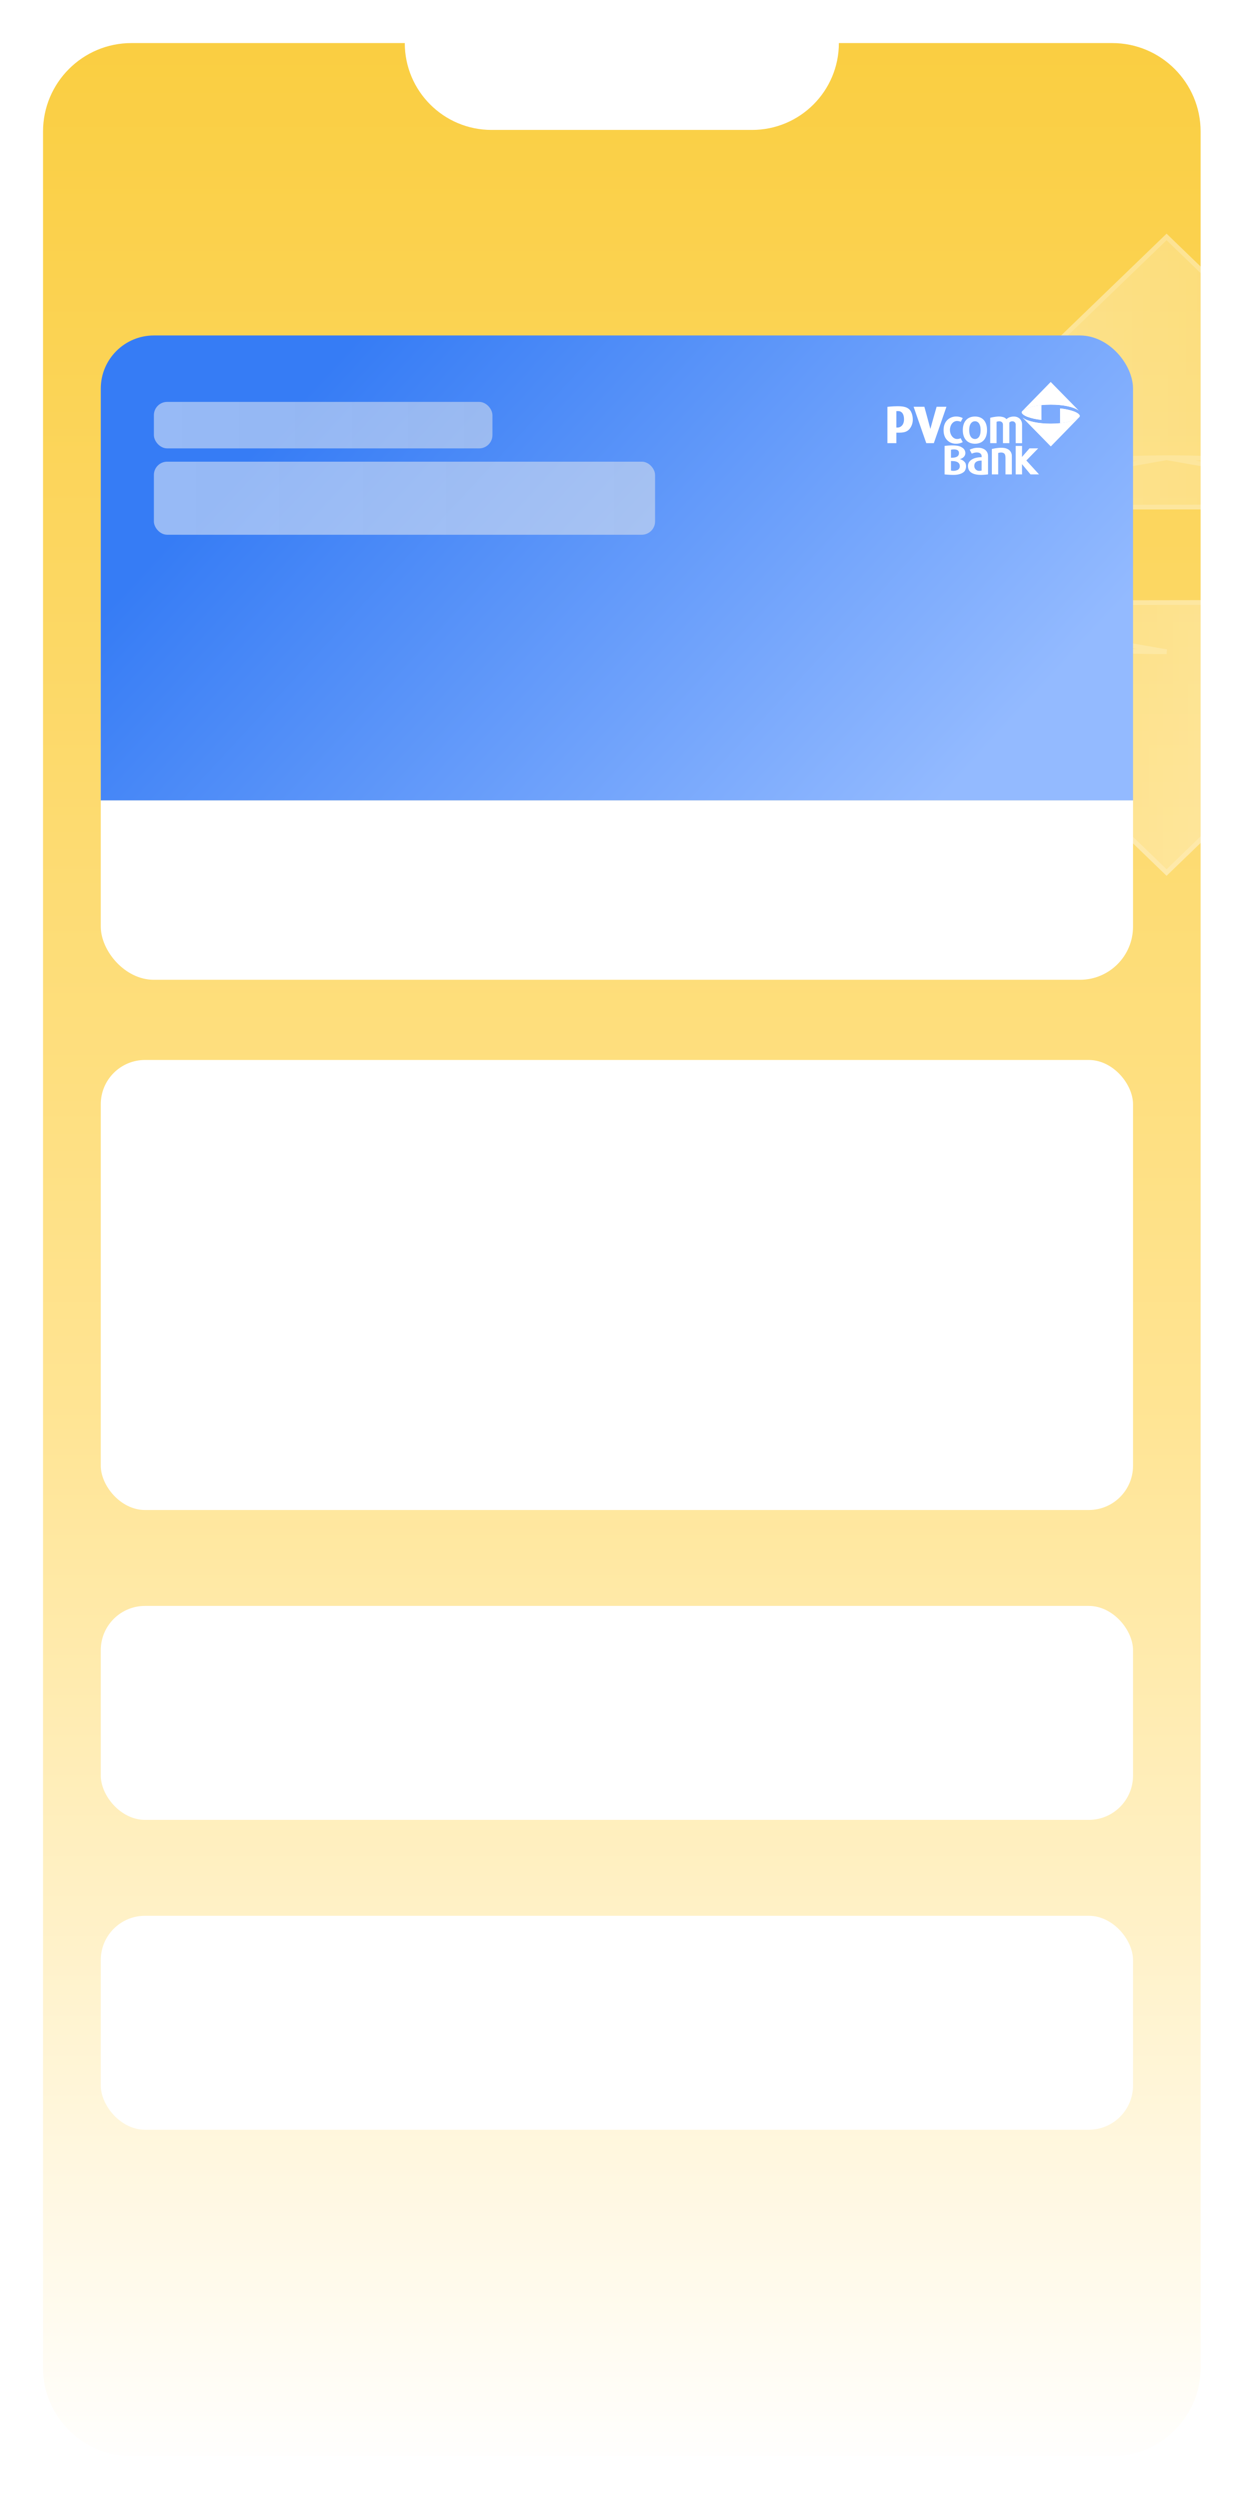 <svg width="202" height="406" viewBox="0 0 202 406" fill="none" xmlns="http://www.w3.org/2000/svg">
<g clip-path="url(#clip0_1161_13041)">
<rect x="2" y="5.595" width="196.507" height="396.609" rx="14.379" fill="url(#paint0_linear_1161_13041)"/>
<g opacity="0.4" filter="url(#filter0_b_1161_13041)">
<path d="M144.213 97.932C147.929 99.95 153.052 101.67 159.149 102.985C167.693 104.829 178.207 105.89 189.58 105.845C189.581 105.845 189.581 105.845 189.581 105.845L144.213 97.932ZM144.213 97.932L189.58 141.706L235.098 97.785L144.213 97.932Z" fill="url(#paint1_linear_1161_13041)" stroke="white" stroke-width="0.767"/>
<path d="M149.628 94.014L149.624 94.013C147.264 93.209 144.297 91.829 142.313 90.245C141.316 89.45 140.61 88.636 140.322 87.854C140.181 87.471 140.142 87.1 140.213 86.74C140.283 86.383 140.466 86.012 140.806 85.631C143.265 83.352 147.559 81.281 153.23 79.588C158.798 77.926 165.653 76.639 173.313 75.869V98.91C165.169 98.096 157.395 96.748 149.628 94.014Z" fill="url(#paint2_linear_1161_13041)" stroke="white" stroke-width="0.767"/>
<path d="M144.06 82.4C147.709 80.413 152.734 78.706 158.714 77.381C167.34 75.47 178.018 74.341 189.578 74.341M144.06 82.4L189.579 74.341C189.578 74.341 189.578 74.341 189.578 74.341M144.06 82.4L189.579 38.479L235.012 82.318M144.06 82.4L235.012 82.318M189.578 74.341C200.952 74.296 211.466 75.379 220.01 77.234C226.144 78.566 231.291 80.3 235.012 82.318M189.578 74.341L235.012 82.318" fill="url(#paint3_linear_1161_13041)" stroke="white" stroke-width="0.767"/>
</g>
<g filter="url(#filter1_d_1161_13041)">
<g clip-path="url(#clip1_1161_13041)">
<path d="M16.378 52.325H184.128V127.84H16.378V52.325Z" fill="url(#paint4_linear_1161_13041)"/>
<rect opacity="0.5" x="25.008" y="63.113" width="55.018" height="7.551" rx="2.158" fill="url(#paint5_linear_1161_13041)"/>
<rect opacity="0.5" x="25.008" y="72.822" width="81.448" height="11.867" rx="2.158" fill="url(#paint6_linear_1161_13041)"/>
<g filter="url(#filter2_d_1161_13041)">
<path d="M155.334 68.83C154.48 68.83 153.34 68.268 153.34 66.619C153.34 64.922 154.592 64.409 155.34 64.409C155.727 64.395 156.111 64.481 156.455 64.661L156.133 65.265C155.945 65.185 155.744 65.141 155.54 65.135C154.901 65.135 154.374 65.745 154.374 66.614C154.374 67.335 154.854 68.061 155.532 68.061C155.732 68.069 155.931 68.024 156.11 67.93L156.452 68.575C156.089 68.763 155.685 68.851 155.279 68.83" fill="white"/>
<path d="M165.06 68.738V65.763C165.067 65.687 165.058 65.611 165.034 65.539C165.01 65.467 164.971 65.402 164.919 65.347C164.868 65.293 164.805 65.25 164.736 65.222C164.667 65.194 164.593 65.182 164.518 65.187C164.427 65.181 164.336 65.197 164.252 65.233C164.168 65.268 164.092 65.323 164.031 65.392V68.738H162.992V65.746C162.995 65.671 162.983 65.597 162.956 65.527C162.93 65.457 162.889 65.394 162.837 65.341C162.776 65.286 162.705 65.244 162.628 65.218C162.551 65.191 162.469 65.181 162.388 65.187C162.239 65.185 162.092 65.212 161.953 65.266V68.738H160.921V64.618C161.321 64.513 161.729 64.445 162.141 64.414C162.474 64.389 162.809 64.431 163.127 64.537C163.294 64.604 163.444 64.707 163.566 64.84C163.705 64.712 163.866 64.61 164.04 64.54C164.282 64.449 164.54 64.406 164.798 64.415C165.158 64.412 165.505 64.554 165.764 64.81C165.878 64.939 165.966 65.09 166.023 65.253C166.08 65.417 166.105 65.591 166.096 65.764V68.739L165.06 68.738Z" fill="white"/>
<path d="M156.751 73.294C156.418 73.662 155.824 73.893 154.937 73.893C154.256 73.893 153.505 73.81 153.505 73.81V69.181C153.505 69.181 154.186 69.102 154.676 69.102C155.845 69.102 156.123 69.311 156.334 69.443C156.493 69.526 156.627 69.651 156.723 69.805C156.819 69.958 156.874 70.135 156.881 70.317C156.881 71.056 156.204 71.249 156.011 71.331V71.344C156.197 71.386 156.372 71.466 156.526 71.58C156.68 71.693 156.81 71.838 156.907 72.005C156.985 72.216 157.012 72.445 156.985 72.669C156.958 72.894 156.877 73.108 156.75 73.294L156.751 73.294ZM155.845 70.335C155.845 69.944 155.567 69.749 155.045 69.749C154.876 69.748 154.708 69.766 154.543 69.803V71.104H154.685C155.647 71.104 155.846 70.716 155.846 70.335H155.845ZM155.979 72.499C155.979 72.134 155.833 71.64 154.685 71.64H154.543V73.188C154.896 73.278 155.269 73.246 155.604 73.097C155.715 73.044 155.809 72.959 155.875 72.853C155.942 72.747 155.977 72.624 155.978 72.499" fill="white"/>
<path d="M160.566 73.809C160.566 73.809 159.912 73.892 159.467 73.892C157.941 73.892 157.306 73.339 157.306 72.422C157.306 71.695 158.018 71.017 159.525 71.017V70.824C159.525 70.607 159.352 70.244 158.757 70.244C158.468 70.246 158.182 70.315 157.923 70.446C157.919 70.429 157.583 69.799 157.583 69.799C158.022 69.577 158.507 69.467 158.997 69.48C159.746 69.48 160.567 69.898 160.567 70.824L160.566 73.809ZM159.526 71.564C158.713 71.564 158.329 71.852 158.329 72.423C158.327 72.534 158.348 72.644 158.389 72.747C158.431 72.849 158.494 72.942 158.573 73.019C158.651 73.095 158.745 73.154 158.848 73.192C158.95 73.229 159.059 73.245 159.168 73.237C159.289 73.237 159.409 73.219 159.526 73.183V71.564Z" fill="white"/>
<path d="M163.403 73.809V71.191C163.403 70.641 163.322 70.37 162.883 70.269C162.658 70.239 162.43 70.26 162.215 70.332V73.809H161.186V69.687C161.584 69.59 161.989 69.526 162.396 69.495C163.166 69.455 163.55 69.549 163.932 69.806C164.088 69.92 164.216 70.07 164.303 70.245C164.391 70.419 164.436 70.613 164.434 70.809V73.809H163.403Z" fill="white"/>
<path d="M160.4 66.621C160.4 65.235 159.684 64.41 158.445 64.41C157.207 64.41 156.465 65.235 156.465 66.621C156.465 68.006 157.208 68.831 158.445 68.831C159.683 68.831 160.4 68.007 160.4 66.621ZM159.359 66.621C159.359 67.745 158.871 68.066 158.445 68.066C158.02 68.066 157.506 67.745 157.506 66.621C157.506 65.496 158.021 65.176 158.445 65.176C158.87 65.176 159.359 65.497 159.359 66.621Z" fill="white"/>
<path d="M167.471 73.81L166.091 72.148H166.082L166.095 73.81H165.059V69.185H166.095L166.082 70.963H166.096L167.305 69.579H168.717L166.79 71.552L168.854 73.81H167.471Z" fill="white"/>
<path d="M166.104 63.551C165.808 63.892 166.506 64.288 166.957 64.456C167.697 64.72 168.466 64.886 169.247 64.951L169.244 62.552C167.758 62.707 166.586 63.08 166.104 63.551" fill="white"/>
<path d="M148.339 64.903C148.346 65.495 148.133 66.068 147.743 66.507C147.32 66.911 146.914 67.052 145.859 67.033H145.667V68.738H144.213V62.838C144.213 62.838 145.003 62.743 145.833 62.738C147.005 62.731 147.463 62.953 147.808 63.288C148.07 63.543 148.339 64.167 148.339 64.903ZM146.911 64.875C146.911 63.804 146.388 63.548 146.029 63.529C145.896 63.522 145.667 63.535 145.667 63.535V66.206H145.865C146.353 66.206 146.911 65.802 146.911 64.875Z" fill="white"/>
<path d="M151.757 68.737H150.53L148.47 62.824H150.219C150.219 62.824 151.179 66.333 151.19 66.413H151.199C151.21 66.333 152.21 62.824 152.21 62.824H153.808L151.757 68.737Z" fill="white"/>
<path d="M172.271 65.5C173.757 65.346 174.929 64.972 175.411 64.501C175.707 64.16 175.009 63.764 174.557 63.596C173.817 63.332 173.048 63.166 172.267 63.1L172.271 65.5Z" fill="white"/>
<path d="M170.759 65.577C168.717 65.579 166.967 65.182 166.234 64.621C166.228 64.617 166.225 64.621 166.223 64.623C166.223 64.626 166.224 64.629 166.226 64.632L170.764 69.255L175.418 64.493C174.79 65.118 172.943 65.575 170.76 65.577" fill="white"/>
<path d="M166.223 64.632C166.223 64.636 166.224 64.639 166.226 64.641V64.631L166.225 64.63L166.224 64.632L166.223 64.632ZM170.76 65.577C168.718 65.579 166.968 65.182 166.235 64.621C166.229 64.617 166.226 64.621 166.224 64.623C166.224 64.625 166.225 64.628 166.226 64.63C166.228 64.629 166.231 64.628 166.235 64.632C166.968 65.242 168.717 65.67 170.76 65.668C172.944 65.666 174.791 65.17 175.419 64.493C174.791 65.118 172.944 65.575 170.76 65.577" fill="white"/>
<path d="M172.268 63.183C173.044 63.245 173.809 63.401 174.549 63.648C174.929 63.781 175.482 64.063 175.482 64.341C175.498 64.044 174.939 63.738 174.558 63.596C173.818 63.332 173.049 63.166 172.268 63.1V63.183Z" fill="white"/>
<path d="M166.097 63.56C166.724 62.935 168.571 62.478 170.755 62.475C172.797 62.474 174.547 62.869 175.279 63.431C175.286 63.436 175.289 63.432 175.29 63.431C175.291 63.428 175.29 63.424 175.288 63.422L170.75 58.798L166.097 63.56Z" fill="white"/>
<path d="M175.289 63.422V63.423L175.291 63.42C175.291 63.417 175.291 63.414 175.289 63.411L175.289 63.422ZM170.756 62.385C168.572 62.387 166.724 62.883 166.098 63.56C166.725 62.935 168.572 62.478 170.756 62.476C172.798 62.474 174.548 62.869 175.28 63.431C175.287 63.436 175.29 63.432 175.291 63.431C175.291 63.43 175.291 63.428 175.291 63.427C175.291 63.425 175.29 63.424 175.29 63.423C175.288 63.425 175.285 63.425 175.28 63.422C174.549 62.813 172.806 62.386 170.77 62.385H170.756" fill="white"/>
<path d="M170.765 69.193L166.235 64.621C166.229 64.617 166.226 64.621 166.224 64.622C166.224 64.626 166.225 64.629 166.227 64.631L170.765 69.255L175.419 64.492L170.765 69.193Z" fill="white"/>
<path d="M166.957 64.457C167.697 64.72 168.466 64.886 169.247 64.952V64.869C168.472 64.806 167.706 64.65 166.967 64.403C166.587 64.271 166.033 63.988 166.034 63.71C166.017 64.007 166.576 64.312 166.958 64.456" fill="white"/>
</g>
<rect width="167.75" height="29.127" transform="translate(16.378 127.839)" fill="white"/>
</g>
</g>
<rect x="16.378" y="172.147" width="167.75" height="73.091" rx="7.189" fill="white"/>
<rect x="16.378" y="260.814" width="167.75" height="34.748" rx="7.189" fill="white"/>
<rect x="16.378" y="311.139" width="167.75" height="34.748" rx="7.189" fill="white"/>
</g>
<path fill-rule="evenodd" clip-rule="evenodd" d="M201.29 384.53V21.371C201.29 10.018 192.087 0.814 180.733 0.814H60.685H21.371C10.018 0.814 0.814 10.018 0.814 21.371V384.53C0.814 395.883 10.018 405.087 21.371 405.087H180.733C192.087 405.087 201.29 395.883 201.29 384.53ZM6.992 21.371C6.992 13.43 13.43 6.993 21.371 6.993H60.685H65.78C65.78 14.785 72.096 21.102 79.889 21.102H122.216C130.008 21.102 136.325 14.785 136.325 6.993H180.733C188.674 6.993 195.112 13.43 195.112 21.371V384.53C195.112 392.471 188.674 398.909 180.733 398.909H21.371C13.43 398.909 6.992 392.471 6.992 384.53V21.371Z" fill="white"/>
<defs>
<filter id="filter0_b_1161_13041" x="132.126" y="30.278" width="115.028" height="119.63" filterUnits="userSpaceOnUse" color-interpolation-filters="sRGB">
<feFlood flood-opacity="0" result="BackgroundImageFix"/>
<feGaussianBlur in="BackgroundImageFix" stdDeviation="3.834"/>
<feComposite in2="SourceAlpha" operator="in" result="effect1_backgroundBlur_1161_13041"/>
<feBlend mode="normal" in="SourceGraphic" in2="effect1_backgroundBlur_1161_13041" result="shape"/>
</filter>
<filter id="filter1_d_1161_13041" x="12.063" y="50.167" width="176.38" height="113.272" filterUnits="userSpaceOnUse" color-interpolation-filters="sRGB">
<feFlood flood-opacity="0" result="BackgroundImageFix"/>
<feColorMatrix in="SourceAlpha" type="matrix" values="0 0 0 0 0 0 0 0 0 0 0 0 0 0 0 0 0 0 127 0" result="hardAlpha"/>
<feOffset dy="2.158"/>
<feGaussianBlur stdDeviation="2.158"/>
<feColorMatrix type="matrix" values="0 0 0 0 0 0 0 0 0 0 0 0 0 0 0 0 0 0 0.05 0"/>
<feBlend mode="normal" in2="BackgroundImageFix" result="effect1_dropShadow_1161_13041"/>
<feBlend mode="normal" in="SourceGraphic" in2="effect1_dropShadow_1161_13041" result="shape"/>
</filter>
<filter id="filter2_d_1161_13041" x="143.135" y="58.798" width="33.425" height="17.252" filterUnits="userSpaceOnUse" color-interpolation-filters="sRGB">
<feFlood flood-opacity="0" result="BackgroundImageFix"/>
<feColorMatrix in="SourceAlpha" type="matrix" values="0 0 0 0 0 0 0 0 0 0 0 0 0 0 0 0 0 0 127 0" result="hardAlpha"/>
<feOffset dy="1.078"/>
<feGaussianBlur stdDeviation="0.539"/>
<feColorMatrix type="matrix" values="0 0 0 0 0.149 0 0 0 0 0.149 0 0 0 0 0.149 0 0 0 0.1 0"/>
<feBlend mode="normal" in2="BackgroundImageFix" result="effect1_dropShadow_1161_13041"/>
<feBlend mode="normal" in="SourceGraphic" in2="effect1_dropShadow_1161_13041" result="shape"/>
</filter>
<linearGradient id="paint0_linear_1161_13041" x1="100.254" y1="5.595" x2="100.254" y2="402.204" gradientUnits="userSpaceOnUse">
<stop stop-color="#FACE41"/>
<stop offset="0.557" stop-color="#FFE492"/>
<stop offset="1" stop-color="white"/>
<stop offset="1" stop-color="#FFFAE9"/>
</linearGradient>
<linearGradient id="paint1_linear_1161_13041" x1="149.766" y1="101.826" x2="232.011" y2="101.826" gradientUnits="userSpaceOnUse">
<stop stop-color="white" stop-opacity="0.35"/>
<stop offset="1" stop-color="white"/>
</linearGradient>
<linearGradient id="paint2_linear_1161_13041" x1="147.272" y1="80.707" x2="173.524" y2="100.985" gradientUnits="userSpaceOnUse">
<stop stop-color="white" stop-opacity="0.35"/>
<stop offset="1" stop-color="white"/>
</linearGradient>
<linearGradient id="paint3_linear_1161_13041" x1="238.228" y1="61.691" x2="140.59" y2="61.691" gradientUnits="userSpaceOnUse">
<stop stop-color="white" stop-opacity="0.35"/>
<stop offset="1" stop-color="white"/>
</linearGradient>
<linearGradient id="paint4_linear_1161_13041" x1="54.181" y1="56.706" x2="142.914" y2="138.692" gradientUnits="userSpaceOnUse">
<stop stop-color="#367CF5"/>
<stop offset="1" stop-color="#93BAFF"/>
</linearGradient>
<linearGradient id="paint5_linear_1161_13041" x1="25.008" y1="66.889" x2="80.026" y2="66.889" gradientUnits="userSpaceOnUse">
<stop stop-color="#F8F8F8"/>
<stop offset="1" stop-color="#ECECEC"/>
</linearGradient>
<linearGradient id="paint6_linear_1161_13041" x1="25.008" y1="78.755" x2="106.456" y2="78.755" gradientUnits="userSpaceOnUse">
<stop stop-color="#F8F8F8"/>
<stop offset="1" stop-color="#ECECEC"/>
</linearGradient>
<clipPath id="clip0_1161_13041">
<rect x="2" y="6.793" width="196.507" height="396.609" rx="16" fill="white"/>
</clipPath>
<clipPath id="clip1_1161_13041">
<rect x="16.378" y="52.325" width="167.75" height="104.642" rx="8.63" fill="white"/>
</clipPath>
</defs>
</svg>

